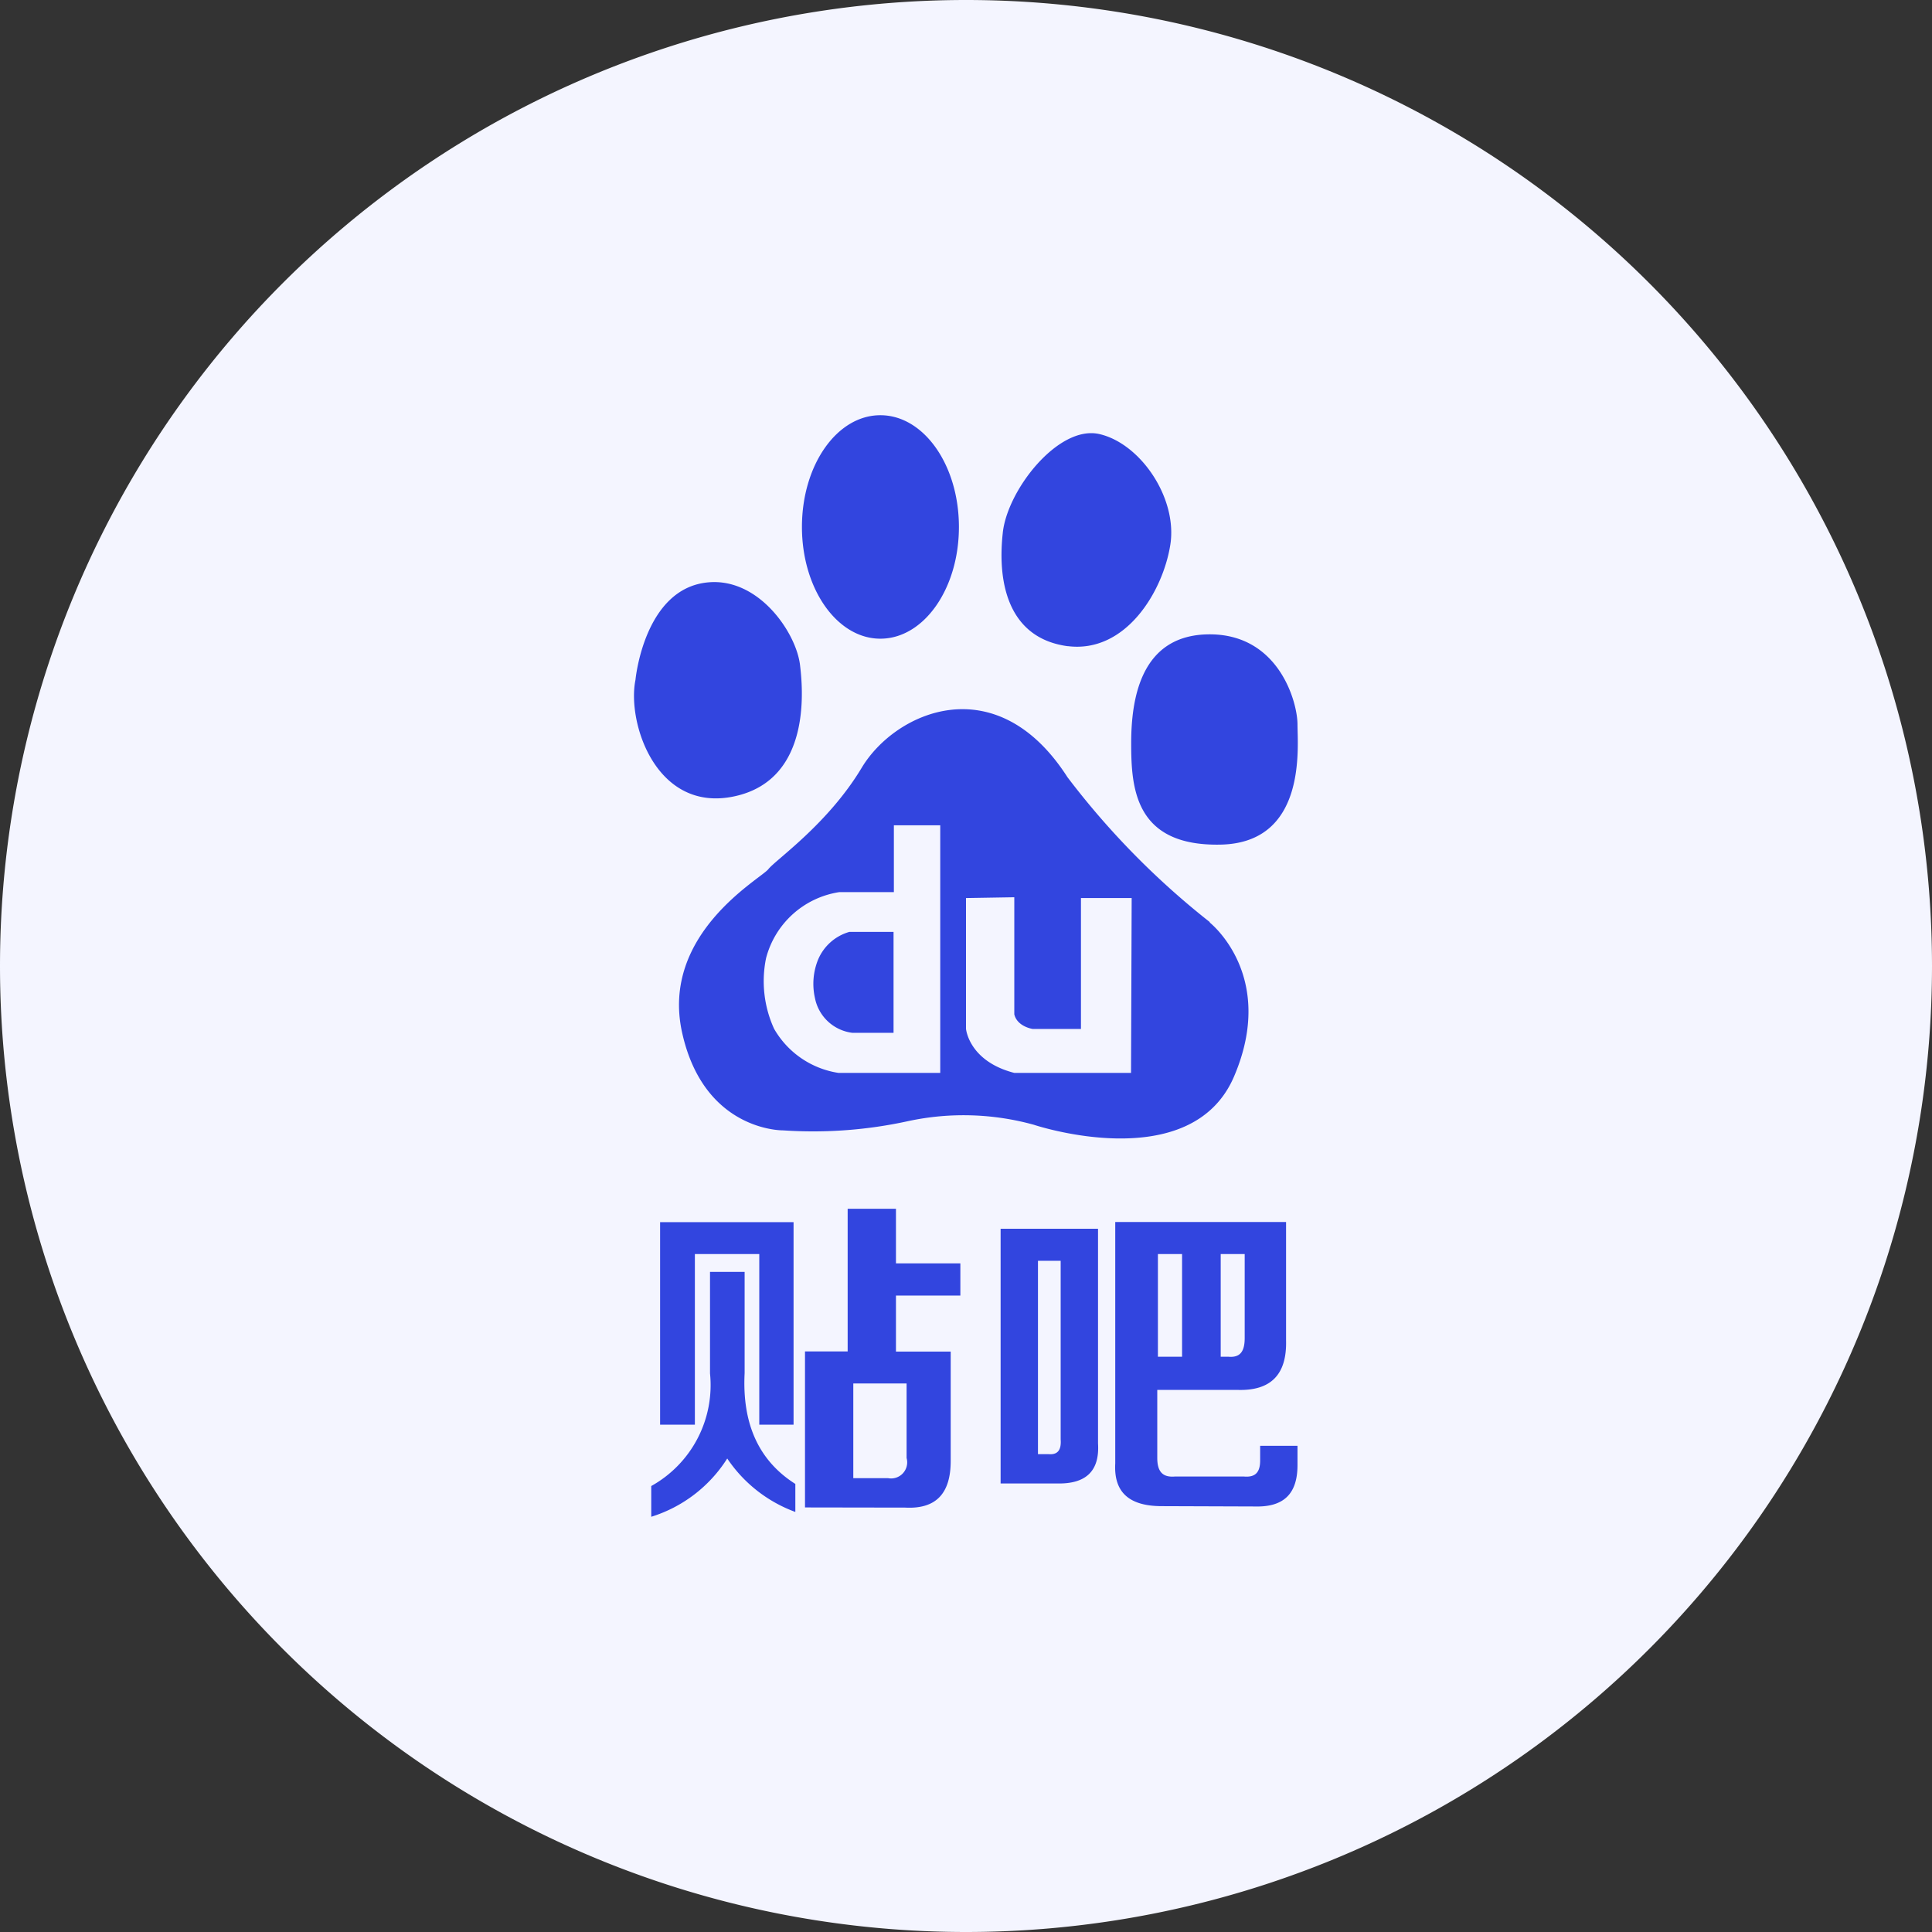 <?xml version="1.0" standalone="no"?><!DOCTYPE svg PUBLIC "-//W3C//DTD SVG 1.1//EN" "http://www.w3.org/Graphics/SVG/1.1/DTD/svg11.dtd"><svg t="1698655888143" class="icon" viewBox="0 0 1024 1024" version="1.1" xmlns="http://www.w3.org/2000/svg" p-id="9515" xmlns:xlink="http://www.w3.org/1999/xlink" width="64" height="64"><rect x="0" y="0" width="1024" height="1024" fill="#333333" stroke="none"/><path d="M512 512m-512 0a512 512 0 1 0 1024 0 512 512 0 1 0-1024 0Z" fill="#F4F5FF" p-id="9516"></path><path d="M389.291 422.059c41.643-8.96 36.011-58.795 34.731-69.632-2.048-17.067-21.76-46.165-48.555-43.776-34.133 2.987-38.656 51.712-38.656 51.712-4.608 22.528 10.923 70.656 52.48 61.696z m44.288 86.613a34.133 34.133 0 0 0-1.621 20.395 23.04 23.04 0 0 0 19.797 18.347h21.845v-53.504h-23.381a25.6 25.6 0 0 0-16.64 14.763z m33.024-170.155c23.04 0 41.643-26.453 41.643-59.221s-18.603-59.221-41.643-59.221-41.557 26.453-41.557 59.221 18.603 59.221 41.557 59.221z m99.157 3.925c30.805 4.011 50.603-28.843 54.528-53.675s-15.872-53.76-37.632-58.709-49.067 29.952-51.2 52.736c-2.987 27.819 3.925 55.723 34.645 59.733z m75.435 146.261a422.912 422.912 0 0 1-75.435-76.8c-37.632-58.624-91.136-34.816-109.056-4.949s-45.568 48.725-49.493 53.76S349.867 494.933 361.557 547.413s53.589 51.712 53.589 51.712a235.52 235.52 0 0 0 66.389-4.949 139.776 139.776 0 0 1 66.389 1.963s83.285 27.904 106.155-25.6-12.885-81.579-12.885-81.579z m-142.592 79.957h-54.187a47.616 47.616 0 0 1-34.133-23.381 60.672 60.672 0 0 1-4.267-37.376 47.531 47.531 0 0 1 38.912-35.072h28.843v-35.413h24.576v131.243z m100.864 0H537.6c-24.149-6.229-25.6-23.381-25.6-23.381v-69.291l25.6-0.427V537.6c1.536 6.571 9.728 7.765 9.728 7.765h25.6v-69.376h26.88zM687.701 384c0-11.947-9.899-47.787-46.507-47.787s-41.643 34.133-41.643 57.771 1.877 54.699 47.531 53.675 40.619-51.712 40.619-63.659zM345.173 803.925V787.627a61.184 61.184 0 0 0 31.147-59.733V674.133h18.347v53.675c-1.365 26.88 7.509 46.421 26.88 58.709v14.848a74.24 74.24 0 0 1-36.096-28.331 73.472 73.472 0 0 1-40.277 30.891z m4.693-48.811V647.765h70.741v107.349h-18.176v-90.453h-34.133v90.453z m76.8 43.861v-82.688h22.613v-75.605h25.6v28.928h34.133v17.067h-34.133v29.696h29.013v57.941c0 17.067-7.595 25.6-24.064 24.747z m25.6-15.531h18.347a8.533 8.533 0 0 0 9.899-10.667v-39.509H452.267zM530.347 786.261V651.264h51.627v113.749c0.939 14.677-6.4 21.675-21.931 21.248z m19.797-15.531h5.632c4.779 0.427 6.827-2.133 6.4-7.851V668.245h-12.032z m65.707 27.563c-17.067 0-25.6-7.083-24.747-22.613v-128h90.539v62.891c0.427 17.92-8.021 26.624-25.6 26.112h-42.667v36.011c0 7.083 2.645 10.411 9.216 9.899h36.779c6.059 0.512 8.533-2.304 8.533-8.533v-7.765h19.797V776.533c0 15.019-7.083 22.357-22.613 21.931z m-2.133-133.632v54.443h12.8v-54.443z m45.995 0h-12.715v54.443h4.181c6.144 0.512 8.533-2.816 8.533-9.899z" fill="#3245DF" p-id="9517"></path></svg>